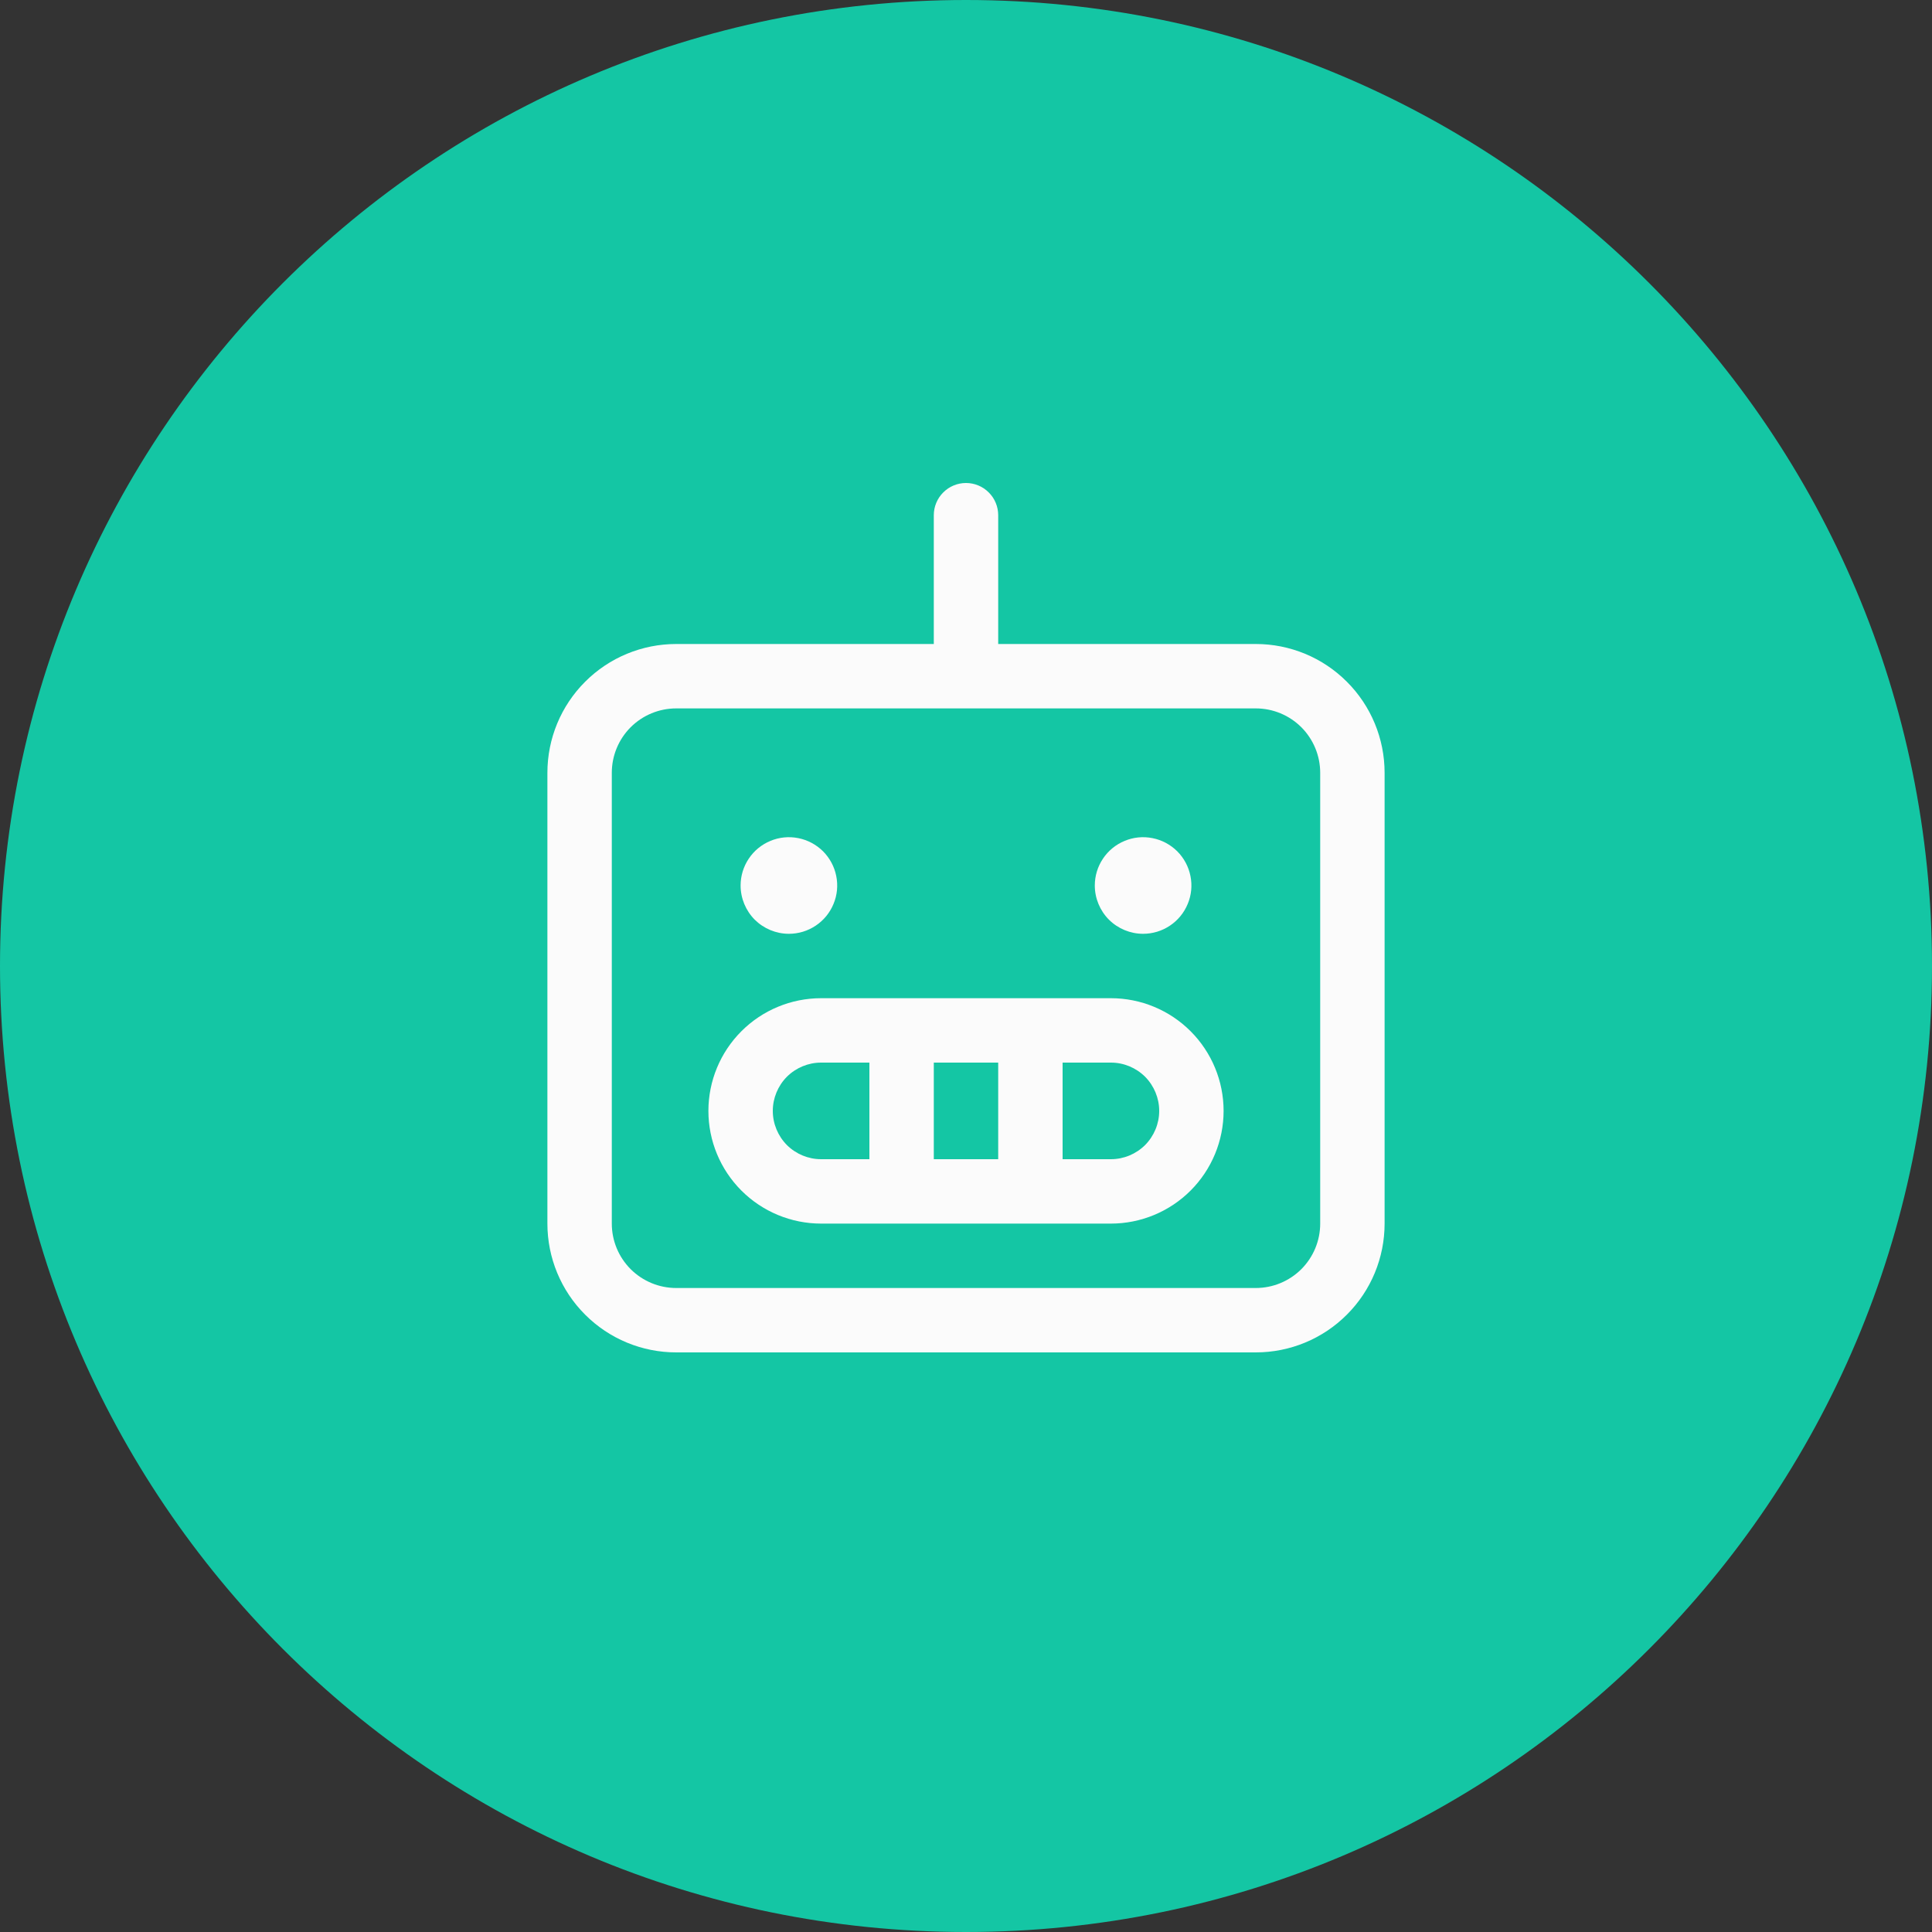 <svg width="45" height="45" viewBox="0 0 45 45" fill="none" xmlns="http://www.w3.org/2000/svg">
<rect x="0" y="0" width="45" height="45" fill="#333333" stroke="none"/>
<path d="M0 22.5C0 10.074 10.074 0 22.5 0C34.926 0 45 10.074 45 22.5C45 34.926 34.926 45 22.5 45C10.074 45 0 34.926 0 22.5Z" fill="#14C6A4"/>
<path d="M29.25 15H23.25V12C23.25 11.801 23.171 11.61 23.03 11.47C22.89 11.329 22.699 11.25 22.5 11.25C22.301 11.25 22.11 11.329 21.97 11.47C21.829 11.61 21.75 11.801 21.75 12V15H15.75C14.954 15 14.191 15.316 13.629 15.879C13.066 16.441 12.75 17.204 12.75 18V28.5C12.75 29.296 13.066 30.059 13.629 30.621C14.191 31.184 14.954 31.5 15.75 31.5H29.25C30.046 31.5 30.809 31.184 31.371 30.621C31.934 30.059 32.25 29.296 32.25 28.5V18C32.25 17.204 31.934 16.441 31.371 15.879C30.809 15.316 30.046 15 29.25 15ZM30.75 28.5C30.75 28.898 30.592 29.279 30.311 29.561C30.029 29.842 29.648 30 29.25 30H15.75C15.352 30 14.971 29.842 14.689 29.561C14.408 29.279 14.25 28.898 14.25 28.5V18C14.25 17.602 14.408 17.221 14.689 16.939C14.971 16.658 15.352 16.5 15.75 16.5H29.25C29.648 16.5 30.029 16.658 30.311 16.939C30.592 17.221 30.75 17.602 30.75 18V28.5ZM25.875 23.25H19.125C18.429 23.25 17.761 23.527 17.269 24.019C16.777 24.511 16.5 25.179 16.5 25.875C16.5 26.571 16.777 27.239 17.269 27.731C17.761 28.223 18.429 28.5 19.125 28.5H25.875C26.571 28.5 27.239 28.223 27.731 27.731C28.223 27.239 28.5 26.571 28.5 25.875C28.5 25.179 28.223 24.511 27.731 24.019C27.239 23.527 26.571 23.25 25.875 23.25ZM23.25 24.75V27H21.75V24.75H23.25ZM18 25.875C18 25.577 18.119 25.291 18.329 25.079C18.541 24.869 18.827 24.75 19.125 24.75H20.25V27H19.125C18.827 27 18.541 26.881 18.329 26.671C18.119 26.459 18 26.173 18 25.875ZM25.875 27H24.75V24.75H25.875C26.173 24.75 26.459 24.869 26.671 25.079C26.881 25.291 27 25.577 27 25.875C27 26.173 26.881 26.459 26.671 26.671C26.459 26.881 26.173 27 25.875 27ZM17.25 20.625C17.25 20.402 17.316 20.185 17.44 20C17.563 19.815 17.739 19.671 17.945 19.586C18.15 19.5 18.376 19.478 18.595 19.522C18.813 19.565 19.013 19.672 19.171 19.829C19.328 19.987 19.435 20.187 19.478 20.405C19.522 20.624 19.5 20.85 19.414 21.055C19.329 21.261 19.185 21.437 19 21.56C18.815 21.684 18.598 21.75 18.375 21.75C18.077 21.75 17.791 21.631 17.579 21.421C17.369 21.209 17.25 20.923 17.25 20.625ZM25.5 20.625C25.5 20.402 25.566 20.185 25.69 20C25.813 19.815 25.989 19.671 26.195 19.586C26.4 19.5 26.626 19.478 26.845 19.522C27.063 19.565 27.263 19.672 27.421 19.829C27.578 19.987 27.685 20.187 27.728 20.405C27.772 20.624 27.75 20.85 27.664 21.055C27.579 21.261 27.435 21.437 27.25 21.56C27.065 21.684 26.848 21.75 26.625 21.75C26.327 21.75 26.041 21.631 25.829 21.421C25.619 21.209 25.5 20.923 25.5 20.625Z" fill="#FBFBFB"/>
</svg>
